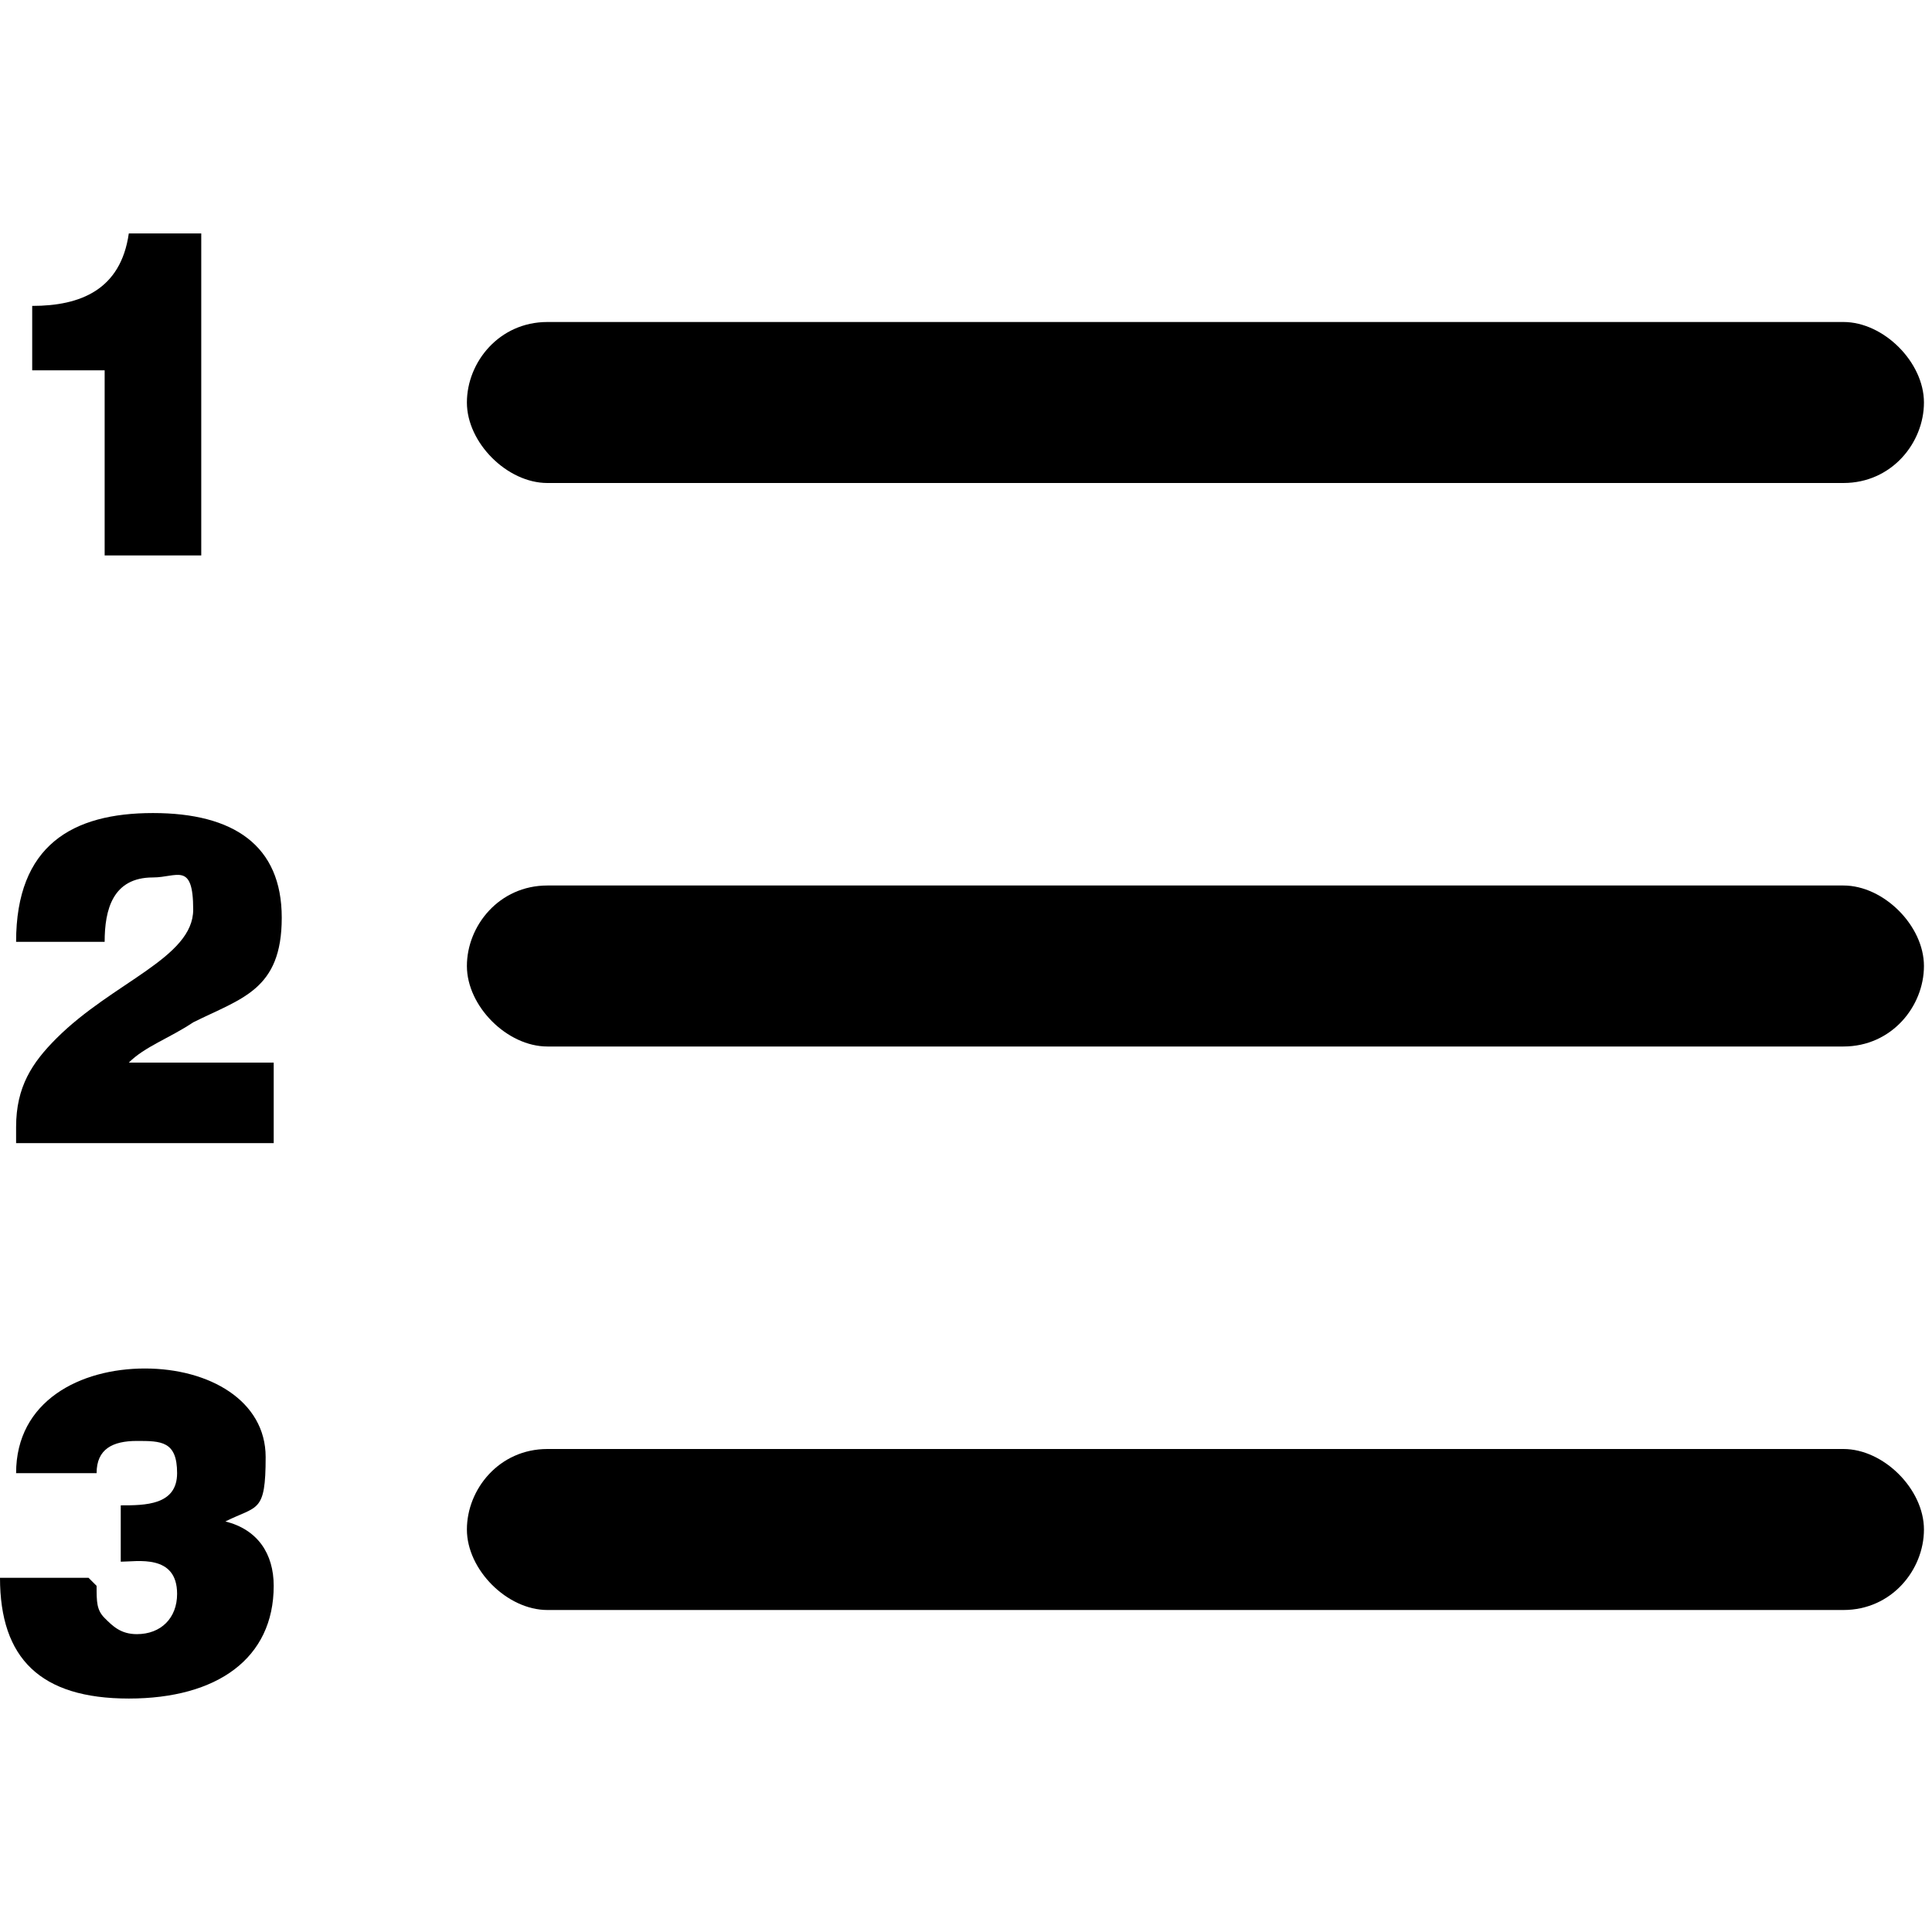 <svg xmlns="http://www.w3.org/2000/svg" viewBox="0 0 24 24">
  <path d="M6.8,6h16.1c.6,0,1-.5,1-1s-.5-1-1-1H6.8c-.6,0-1,.5-1,1s.5,1,1,1Z"/>
  <path d="M23,11H6.8c-.6,0-1,.5-1,1s.5,1,1,1h16.1c.6,0,1-.5,1-1s-.5-1-1-1h0Z"/>
  <path d="M23,18H6.8c-.6,0-1,.5-1,1s.5,1,1,1h16.1c.6,0,1-.5,1-1s-.5-1-1-1h0Z"/>
    <path d="M2.5,6.9h-1.2v-2.3H.4v-.8c.6,0,1.1-.2,1.2-.9h.9v4h0Z"/>
    <path d="M.2,14c0-.5.2-.8.5-1.1.7-.7,1.7-1,1.7-1.6s-.2-.4-.5-.4c-.5,0-.6.4-.6.8H.2c0-1.2.7-1.6,1.7-1.6s1.6.4,1.6,1.3-.5,1-1.1,1.3c-.3.2-.6.3-.8.5h1.8v1H.2Z"/>
    <path d="M1.2,19.7c0,.2,0,.3.1.4s.2.2.4.2c.3,0,.5-.2.5-.5,0-.5-.5-.4-.7-.4v-.7c.3,0,.7,0,.7-.4s-.2-.4-.5-.4-.5.1-.5.4H.2c0-.9.8-1.3,1.6-1.3s1.5.4,1.5,1.1-.1.6-.5.8c.4.1.6.4.6.8,0,.9-.7,1.4-1.8,1.4s-1.6-.5-1.6-1.5h1.1Z"/>
</svg>